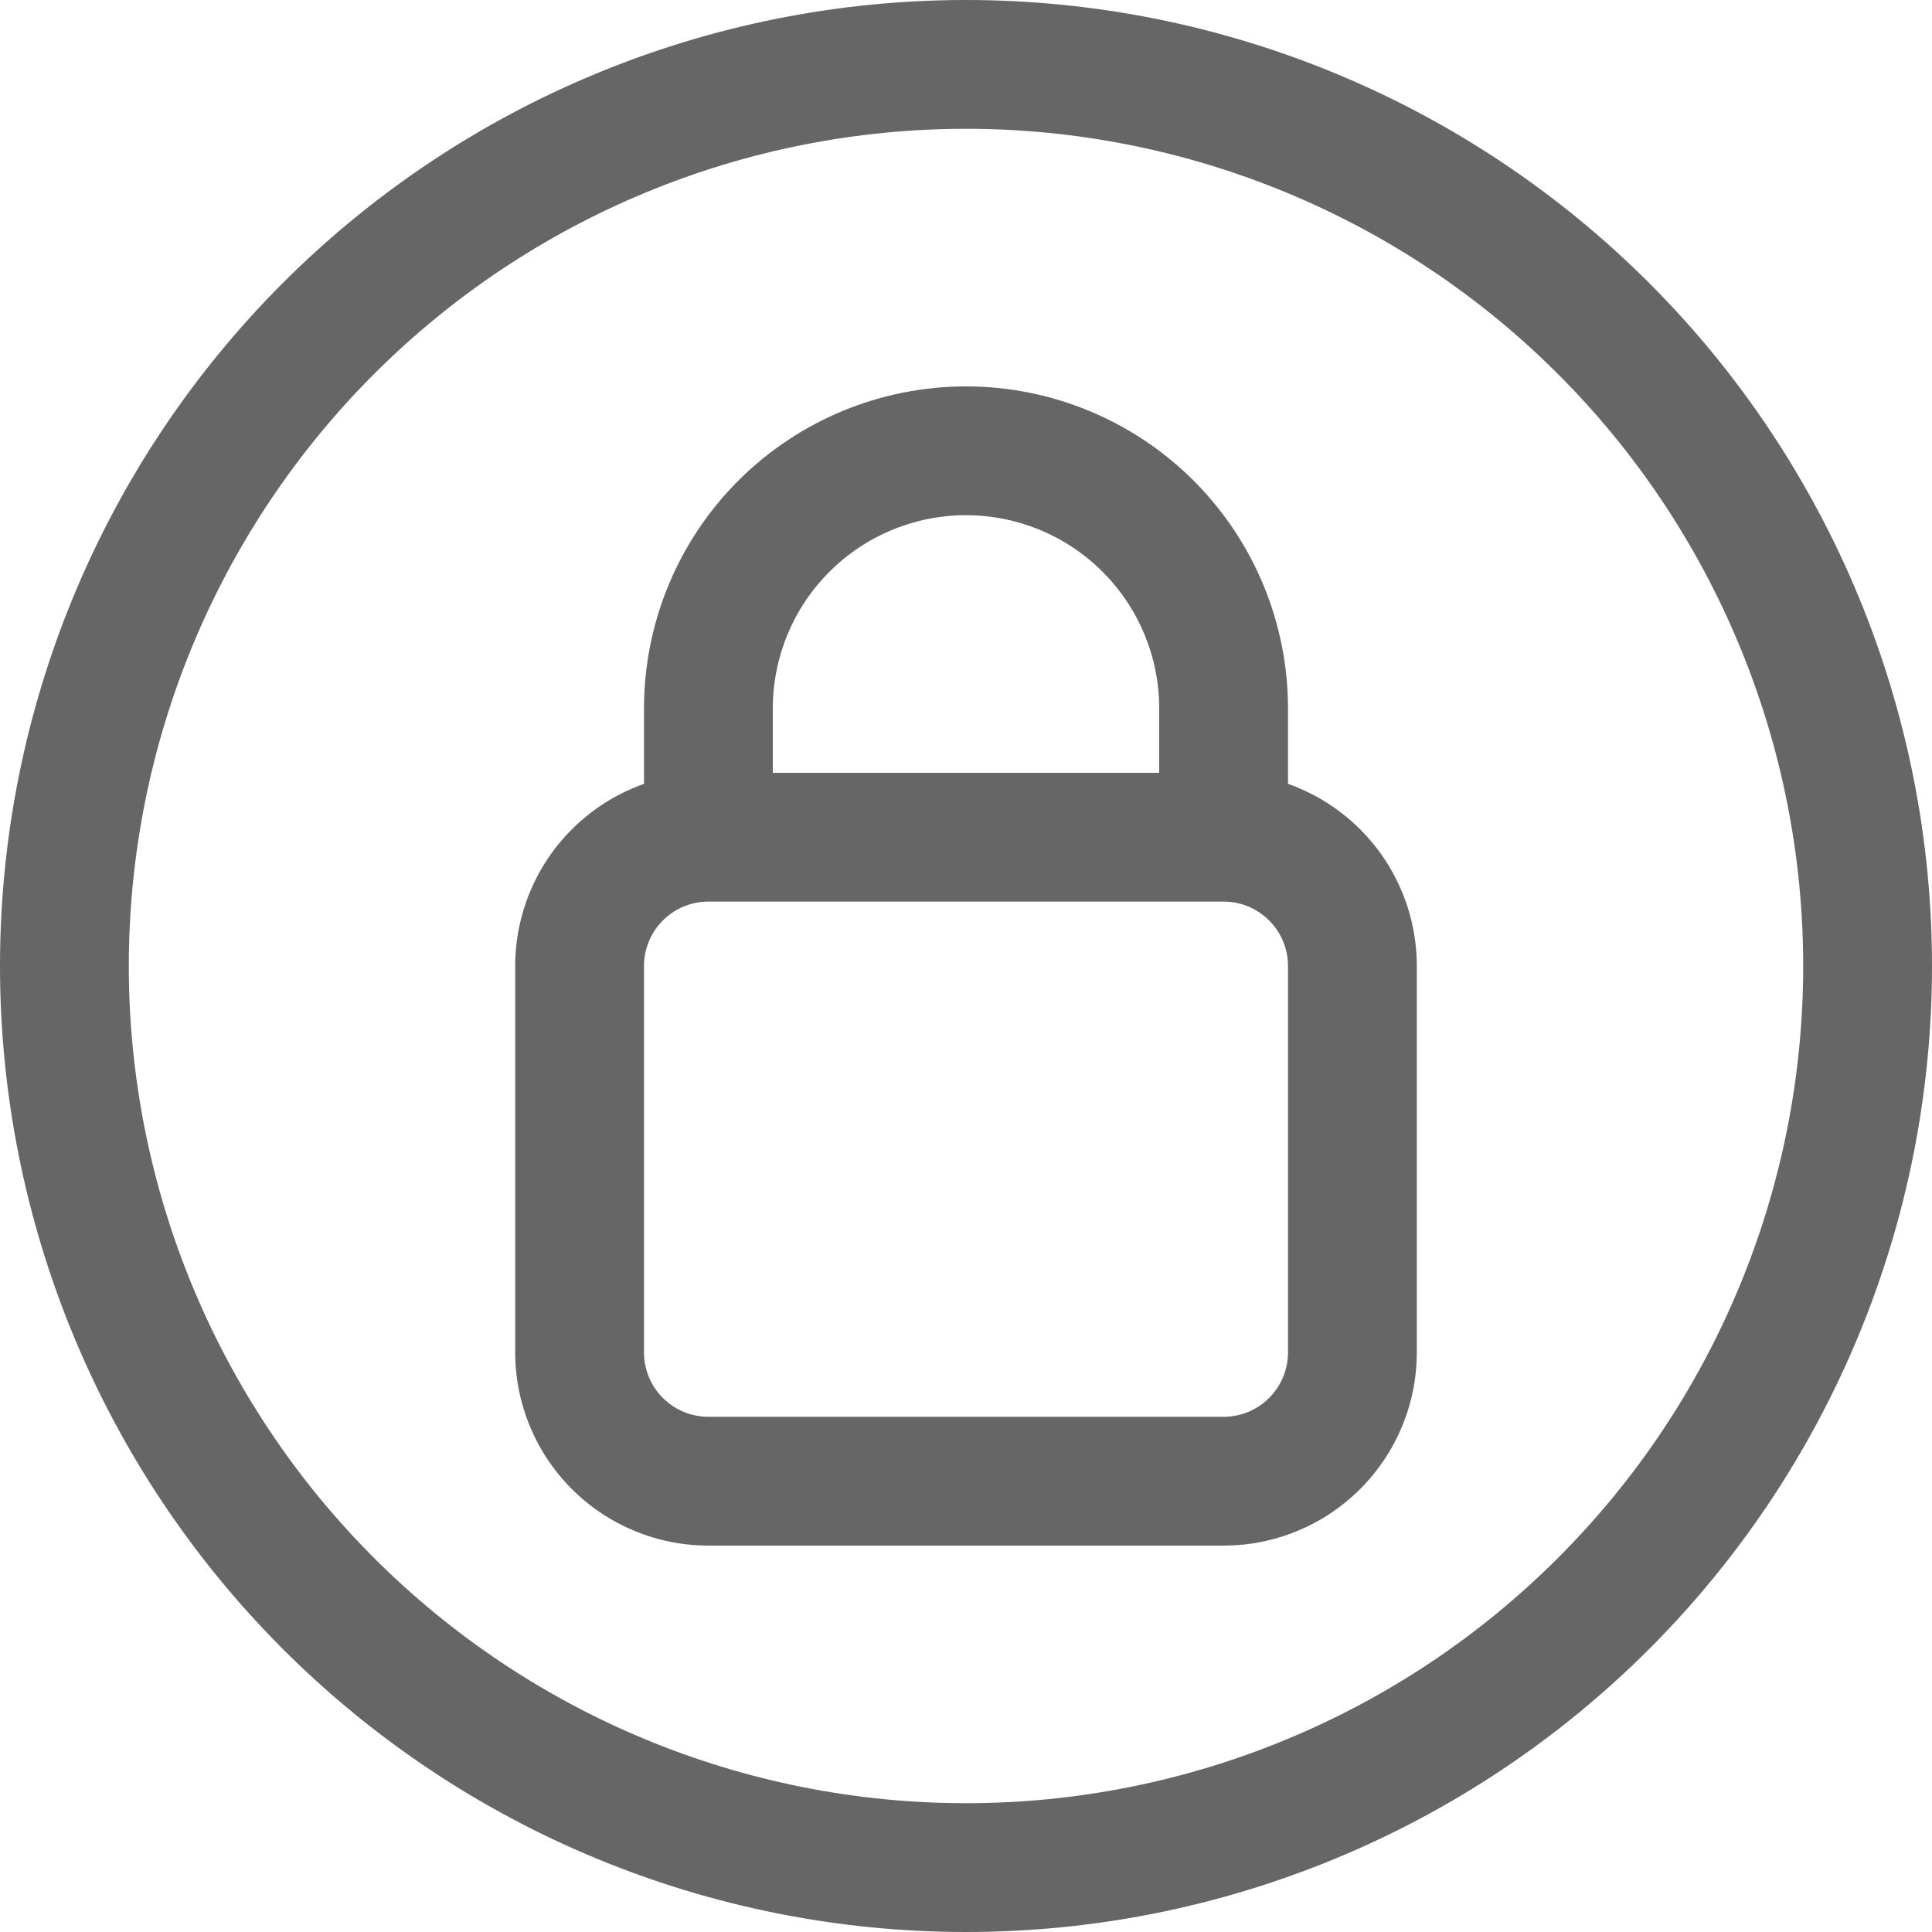 <svg width="30" height="30" viewBox="0 0 30 30" fill="none" xmlns="http://www.w3.org/2000/svg">
<g clip-path="url(#clip0_6_16)">
<path d="M11 14H19V12H11V14ZM20 15V21H22V15H20ZM19 22H11V24H19V22ZM10 21V15H8V21H10ZM11 22C10.735 22 10.48 21.895 10.293 21.707C10.105 21.52 10 21.265 10 21H8C8 21.796 8.316 22.559 8.879 23.121C9.441 23.684 10.204 24 11 24V22ZM20 21C20 21.265 19.895 21.52 19.707 21.707C19.52 21.895 19.265 22 19 22V24C19.796 24 20.559 23.684 21.121 23.121C21.684 22.559 22 21.796 22 21H20ZM19 14C19.265 14 19.52 14.105 19.707 14.293C19.895 14.48 20 14.735 20 15H22C22 14.204 21.684 13.441 21.121 12.879C20.559 12.316 19.796 12 19 12V14ZM11 12C10.204 12 9.441 12.316 8.879 12.879C8.316 13.441 8 14.204 8 15H10C10 14.735 10.105 14.48 10.293 14.293C10.48 14.105 10.735 14 11 14V12ZM12 13V11H10V13H12ZM18 11V13H20V11H18ZM15 8C15.796 8 16.559 8.316 17.121 8.879C17.684 9.441 18 10.204 18 11H20C20 9.674 19.473 8.402 18.535 7.464C17.598 6.527 16.326 6 15 6V8ZM12 11C12 10.204 12.316 9.441 12.879 8.879C13.441 8.316 14.204 8 15 8V6C13.674 6 12.402 6.527 11.464 7.464C10.527 8.402 10 9.674 10 11H12ZM2 15C2 11.552 3.37 8.246 5.808 5.808C8.246 3.37 11.552 2 15 2V0C11.022 0 7.206 1.58 4.393 4.393C1.58 7.206 0 11.022 0 15H2ZM15 28C11.552 28 8.246 26.63 5.808 24.192C3.37 21.754 2 18.448 2 15H0C0 18.978 1.58 22.794 4.393 25.607C7.206 28.42 11.022 30 15 30V28ZM28 15C28 16.707 27.664 18.398 27.01 19.975C26.357 21.552 25.4 22.985 24.192 24.192C22.985 25.4 21.552 26.357 19.975 27.01C18.398 27.664 16.707 28 15 28V30C18.978 30 22.794 28.42 25.607 25.607C28.42 22.794 30 18.978 30 15H28ZM30 15C30 11.022 28.42 7.206 25.607 4.393C22.794 1.58 18.978 0 15 0V2C16.707 2 18.398 2.336 19.975 2.99C21.552 3.643 22.985 4.6 24.192 5.808C25.4 7.015 26.357 8.448 27.01 10.025C27.664 11.602 28 13.293 28 15H30Z" fill="#666666"/>
</g>
<defs>
<clipPath id="clip0_6_16">
<rect width="30" height="30" fill="white"/>
</clipPath>
</defs>
</svg>
